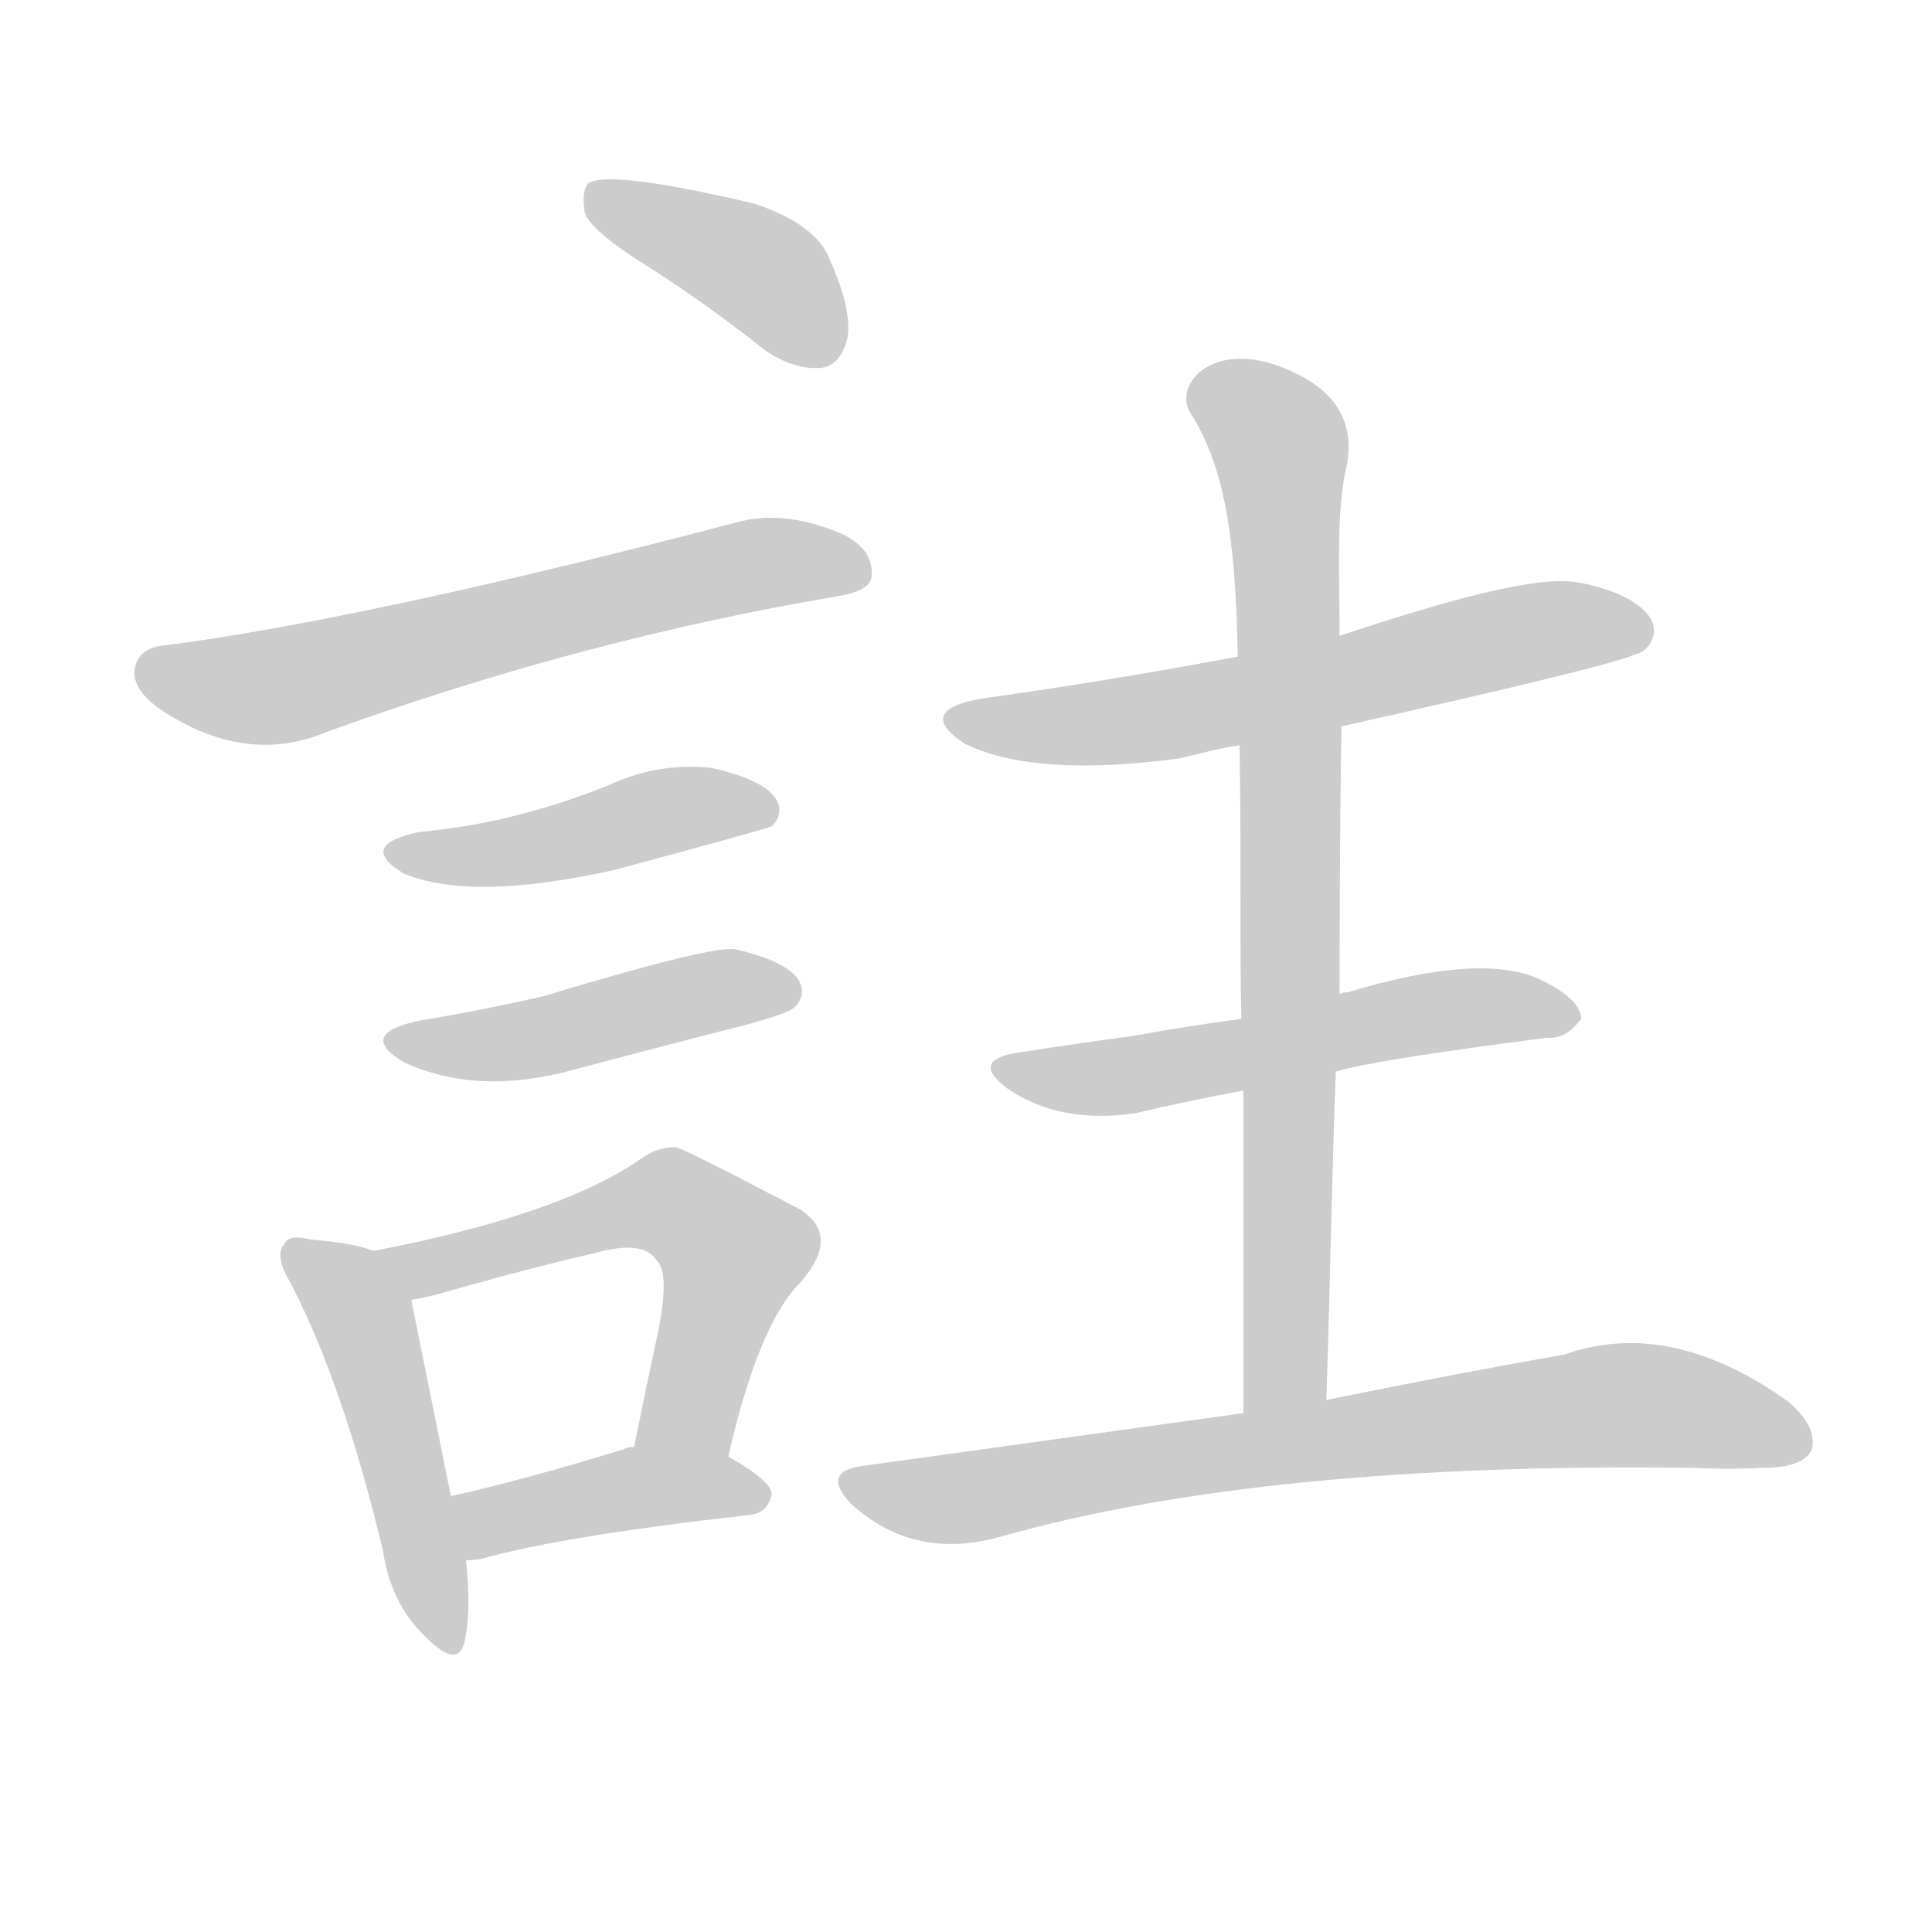 <!--
AnimCJK 2016-2018 Copyright Francois Mizessyn - https://github.com/parsimonhi/animCJK
Derived from:
    MakeMeAHanzi project - https://github.com/skishore/makemeahanzi
    Arphic PL KaitiM GB - https://apps.ubuntu.com/cat/applications/precise/fonts-arphic-gkai00mp/
    Arphic PL UKai - https://apps.ubuntu.com/cat/applications/fonts-arphic-ukai/
You can redistribute and/or modify this file under the terms of the Arphic Public License
as published by Arphic Technology Co., Ltd.
You should have received a copy of this license (the directory "APL") along with this file;
if not, see http://ftp.gnu.org/non-gnu/chinese-fonts-truetype/LICENSE.
-->
<svg id="z35387" class="acjk" version="1.1" viewBox="0 0 1024 1024" xmlns="http://www.w3.org/2000/svg" xmlns:xlink="http://www.w3.org/1999/xlink">
<style>
<![CDATA[
@keyframes z35387k {
	from {
		stroke:#ccc;
		stroke-dashoffset:3334;
	}
	1% {
		stroke:#c00;
		stroke-dashoffset:3334;
	}
	75% {
		stroke:#c00;
		stroke-dashoffset:0;
	}
	to {
		stroke:#000;
	}
}
#z35387 path[clip-path] {
	animation:z35387k 1s linear both;
	stroke-dasharray:3334;
	stroke-width:128;
	stroke-linecap:round;
	fill:none;
}
#z35387 path[clip-path="url(#z35387c1)"] {animation-delay:1s;}
#z35387 path[clip-path="url(#z35387c2)"] {animation-delay:2s;}
#z35387 path[clip-path="url(#z35387c3)"] {animation-delay:3s;}
#z35387 path[clip-path="url(#z35387c4)"] {animation-delay:4s;}
#z35387 path[clip-path="url(#z35387c5)"] {animation-delay:5s;}
#z35387 path[clip-path="url(#z35387c6)"] {animation-delay:6s;}
#z35387 path[clip-path="url(#z35387c7)"] {animation-delay:7s;}
#z35387 path[clip-path="url(#z35387c8)"] {animation-delay:8s;}
#z35387 path[clip-path="url(#z35387c9)"] {animation-delay:9s;}
#z35387 path[clip-path="url(#z35387c10)"] {animation-delay:10s;}
#z35387 path[clip-path="url(#z35387c11)"] {animation-delay:11s;}
#z35387 path[clip-path="url(#z35387c12)"] {animation-delay:12s;}
#z35387 path {fill:#ccc;}
]]>
</style>
<path id="z35387d1" d="M343 141Q373 160 406 186Q421 196 435 195Q445 194 449 180Q452 165 440 138Q433 119 400 108Q324 90 312 97Q308 101 310 113Q314 123 343 141Z"/>
<path id="z35387d2" d="M88 342Q75 343 72 352Q68 364 85 376Q130 406 173 388Q308 339 444 316Q462 313 462 305Q463 290 444 282Q414 270 390 277Q195 328 88 342Z"/>
<path id="z35387d3" d="M222 441Q189 448 214 463Q250 478 326 461Q404 440 409 438Q416 431 411 423Q404 413 377 407Q349 404 323 416Q301 425 278 431Q253 438 222 441Z"/>
<path id="z35387d4" d="M222 541Q189 548 214 563Q253 581 304 567Q349 555 396 543Q418 537 421 534Q428 527 423 519Q416 509 389 503Q374 502 288 528Q258 535 222 541Z"/>
<path id="z35387d5" d="M198 663Q188 659 165 657Q153 654 151 659Q145 665 154 680Q182 734 203 822Q207 849 224 866Q242 885 246 871Q250 855 247 827C242 804 242 804 239 793Q223 714 218 689C216 678 208 667 198 663Z"/>
<path id="z35387d6" d="M386 772Q402 702 424 680Q446 655 424 641Q361 608 358 608Q348 608 340 614Q297 644 198 663C187 665 207 691 218 689Q224 688 232 686Q277 673 316 664Q341 657 348 668Q355 674 349 705Q343 733 336 767C333 783 383 788 386 772Z"/>
<path id="z35387d7" d="M247 827Q251 827 256 826Q299 814 397 803Q407 802 409 792Q409 785 386 772C372 763 353 764 336 767Q332 767 331 768Q279 784 239 793C228 795 235 827 247 827Z"/>
<path id="z35387d8" d="M710 337C710 302 708 270 714 246C717 228 712 210 687 198C645 177 621 203 631 219C647 244 655 278 656 348C656 366 710 355 710 337Z"/>
<path id="z35387d9" d="M711 385C827 359 865 349 871 345C877 340 878 334 875 328C870 320 858 313 838 309C820 305 782 313 710 337C693 340 672 344 656 348C603 358 558 365 522 370C497 374 493 382 511 394C535 406 573 409 625 402C629 401 649 396 657 395C693 388 693 388 711 385Z"/>
<path id="z35387d10" d="M703 742C705 679 706 621 708 568C709 541 709 541 710 527C710 510 710 447 711 385C711 367 657 377 657 395C658 454 657 511 658 540C659 565 659 565 659 578C659 692 659 692 659 749C659 764 703 757 703 742Z"/>
<path id="z35387d11" d="M708 568Q727 562 820 550Q830 551 838 540Q838 530 818 520Q787 504 714 526Q711 526 710 527C675 536 675 536 658 540Q628 544 601 549Q571 553 539 558Q514 562 534 577Q562 596 602 590Q627 584 659 578C692 571 692 571 708 568Z"/>
<path id="z35387d12" d="M659 749Q565 762 457 777Q435 780 451 797Q485 828 532 814Q671 775 897 778Q916 779 934 778Q955 778 960 769Q964 757 948 743Q885 698 829 718Q777 727 703 742C674 747 674 747 659 749Z"/>
<defs>
	<clipPath id="z35387c1"><use xlink:href="#z35387d1"></use></clipPath>
	<clipPath id="z35387c2"><use xlink:href="#z35387d2"></use></clipPath>
	<clipPath id="z35387c3"><use xlink:href="#z35387d3"></use></clipPath>
	<clipPath id="z35387c4"><use xlink:href="#z35387d4"></use></clipPath>
	<clipPath id="z35387c5"><use xlink:href="#z35387d5"></use></clipPath>
	<clipPath id="z35387c6"><use xlink:href="#z35387d6"></use></clipPath>
	<clipPath id="z35387c7"><use xlink:href="#z35387d7"></use></clipPath>
	<clipPath id="z35387c8"><use xlink:href="#z35387d8"></use></clipPath>
	<clipPath id="z35387c9"><use xlink:href="#z35387d9"></use></clipPath>
	<clipPath id="z35387c10"><use xlink:href="#z35387d10"></use></clipPath>
	<clipPath id="z35387c11"><use xlink:href="#z35387d11"></use></clipPath>
	<clipPath id="z35387c12"><use xlink:href="#z35387d12"></use></clipPath>
</defs>
<path pathLength="3333" clip-path="url(#z35387c1)" d="M315 103L444 187"/>
<path pathLength="3333" clip-path="url(#z35387c2)" d="M74 355L142 364L457 299"/>
<path pathLength="3333" clip-path="url(#z35387c3)" d="M210 450L405 428"/>
<path pathLength="3333" clip-path="url(#z35387c4)" d="M213 553L416 525"/>
<path pathLength="3333" clip-path="url(#z35387c5)" d="M156 662L191 697L233 872"/>
<path pathLength="3333" clip-path="url(#z35387c6)" d="M208 667L347 635L374 648L392 668L361 769"/>
<path pathLength="3333" clip-path="url(#z35387c7)" d="M251 820L333 789L403 794"/>
<path pathLength="3333" clip-path="url(#z35387c8)" d="M657 208L703 241L693 330"/>
<path pathLength="3333" clip-path="url(#z35387c9)" d="M507 380L872 334"/>
<path pathLength="3333" clip-path="url(#z35387c10)" d="M699 396L684 436L670 746"/>
<path pathLength="3333" clip-path="url(#z35387c11)" d="M532 565L828 537"/>
<path pathLength="3333" clip-path="url(#z35387c12)" d="M455 786L856 745L957 762"/>
</svg>